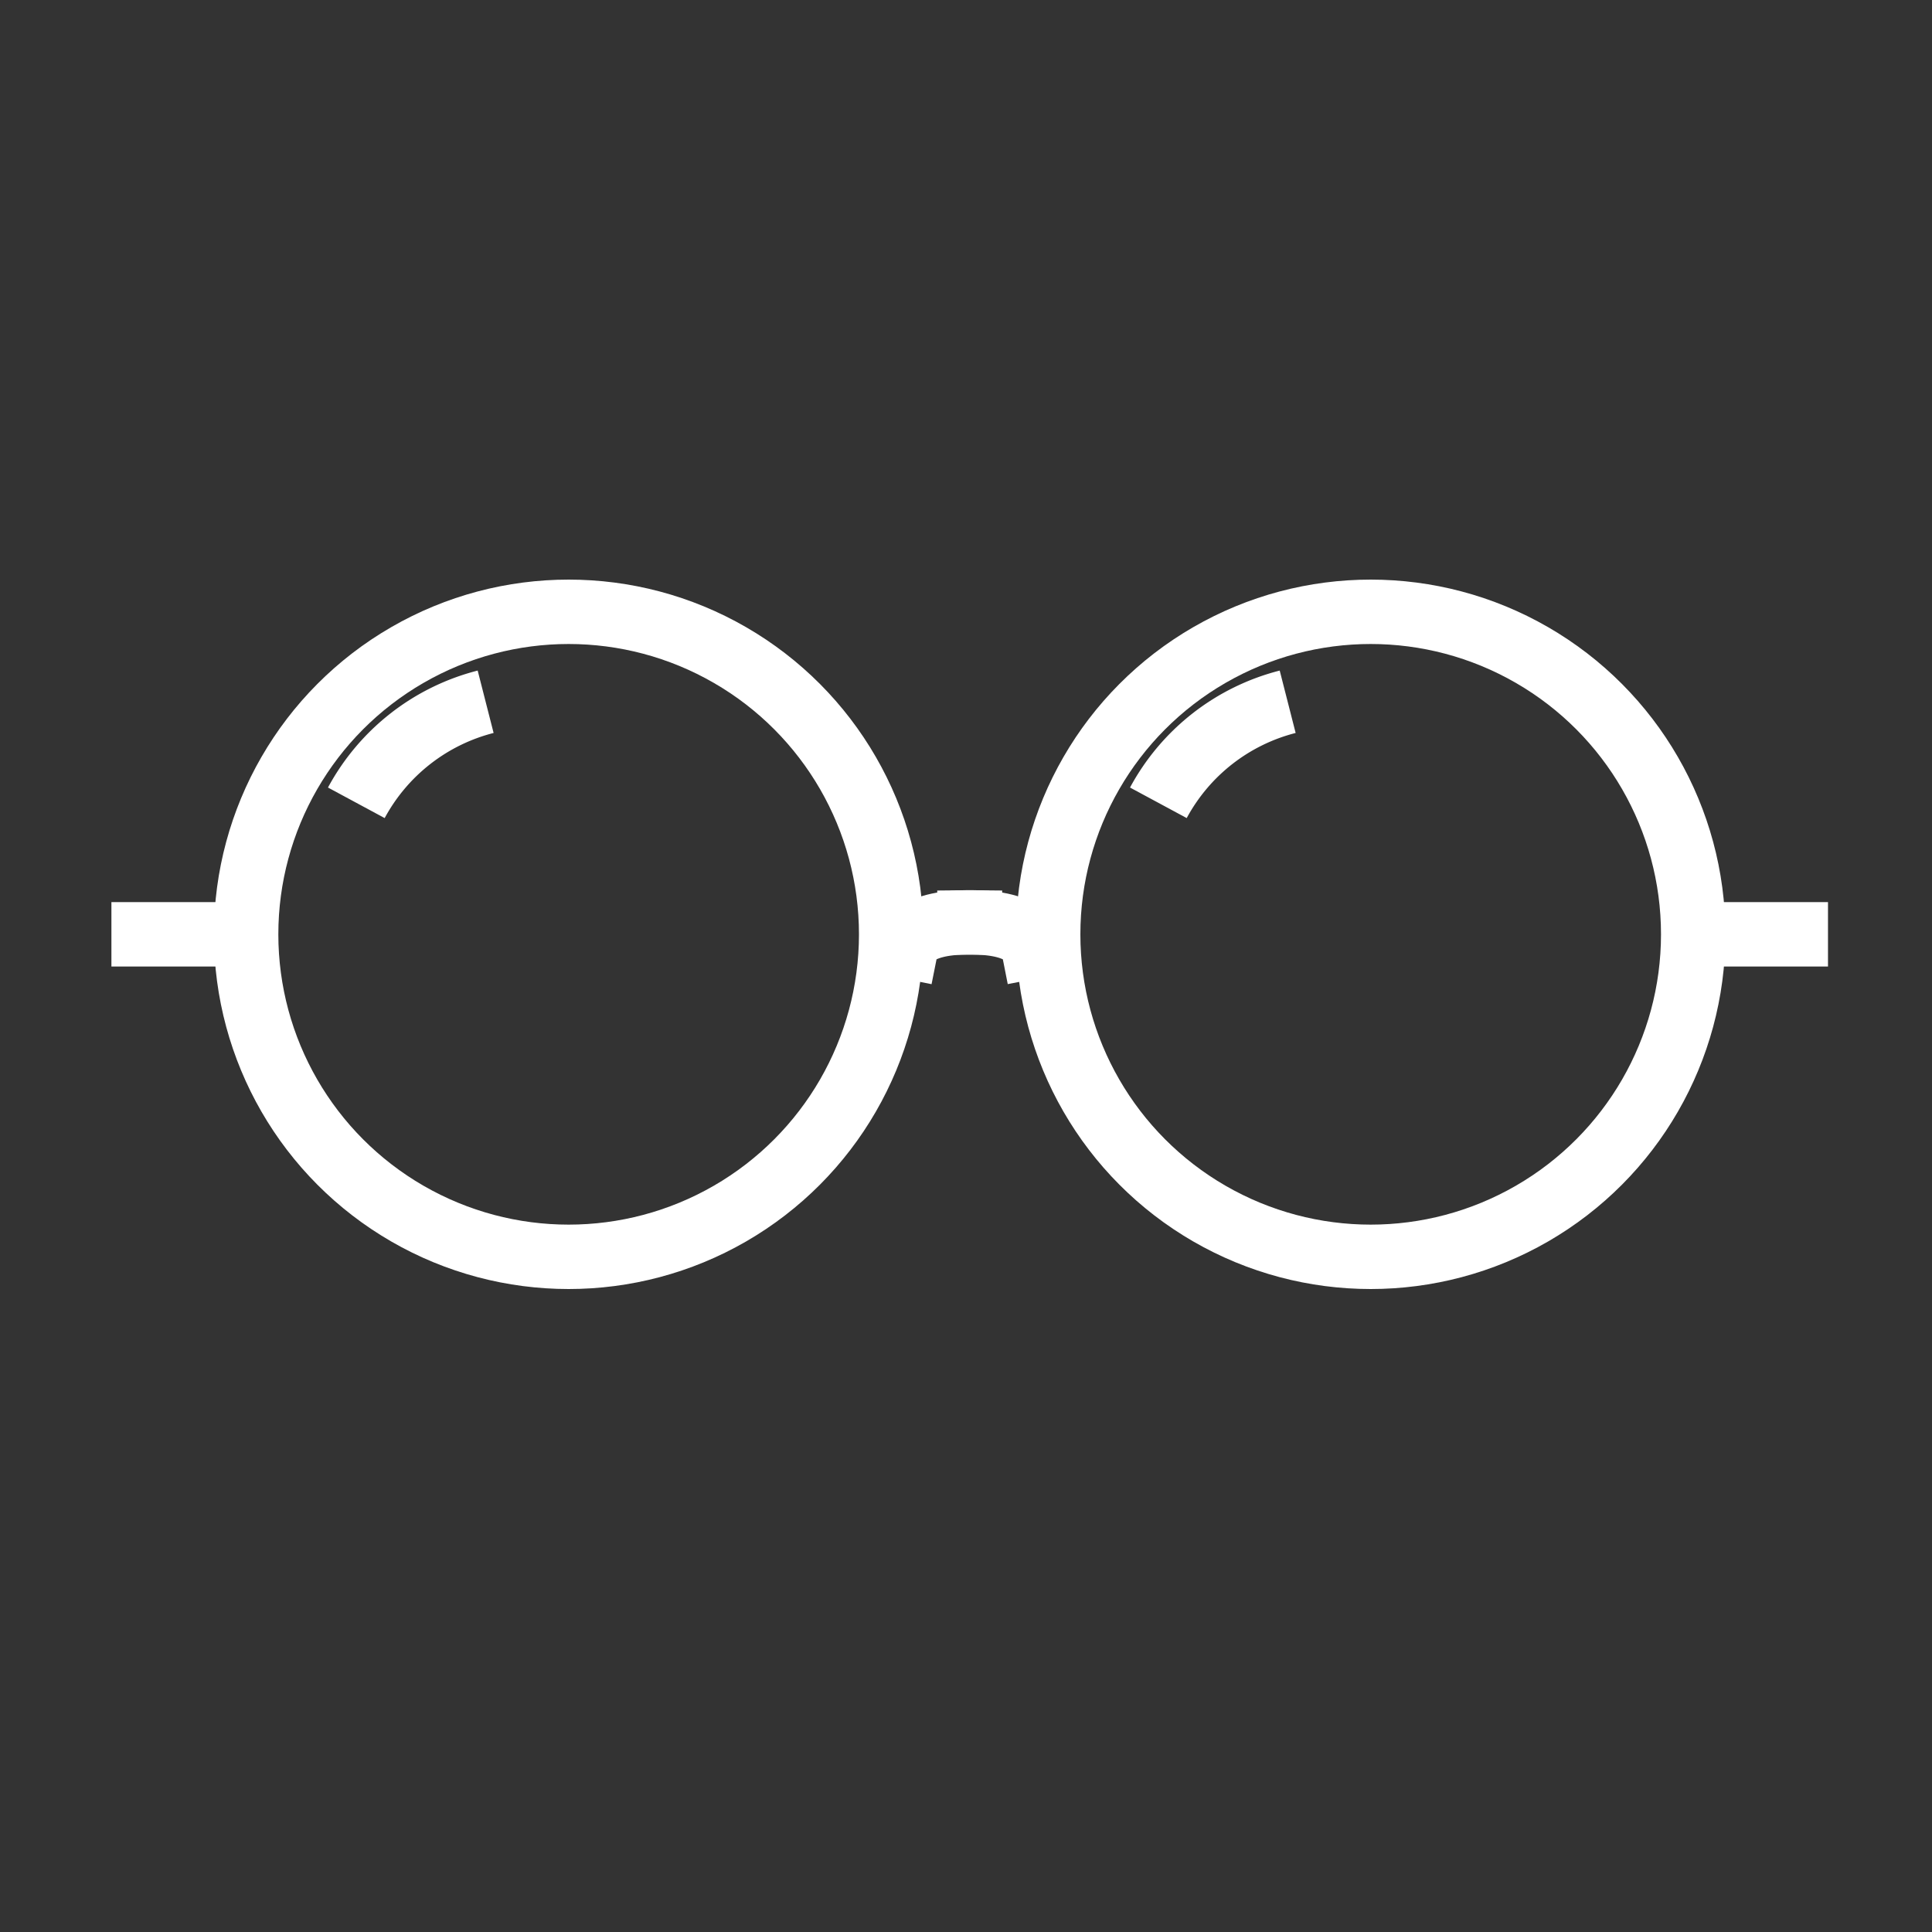 <svg id="그룹_615" data-name="그룹 615" xmlns="http://www.w3.org/2000/svg" width="30" height="30" viewBox="0 0 30 30">
  <rect x="0" y="0" width="30" height="30" fill="#333333" stroke="none"/>
  <rect id="사각형_130" data-name="사각형 130" width="30" height="30" fill="none" opacity="0.19"/>
  <g id="그룹_265" data-name="그룹 265" transform="translate(1.73 9)">
    <g id="그룹_253" data-name="그룹 253">
      <g id="그룹_251" data-name="그룹 251" transform="translate(1.592)">
        <g id="타원_38" data-name="타원 38" fill="none" stroke="#fff" stroke-width="1">
          <circle cx="5.508" cy="5.508" r="5.508" stroke="none"/>
          <circle cx="5.508" cy="5.508" r="5.008" fill="none"/>
        </g>
        <g id="타원_39" data-name="타원 39" transform="translate(12.454)" fill="none" stroke="#fff" stroke-width="1">
          <circle cx="5.508" cy="5.508" r="5.508" stroke="none"/>
          <circle cx="5.508" cy="5.508" r="5.008" fill="none"/>
        </g>
      </g>
      <path id="패스_132" data-name="패스 132" d="M8204.128,1070.5h2.071" transform="translate(-8204.128 -1064.992)" fill="none" stroke="#fff" stroke-width="1"/>
      <path id="패스_139" data-name="패스 139" d="M8204.128,1070.5h2.071" transform="translate(-8179.544 -1064.992)" fill="none" stroke="#fff" stroke-width="1"/>
      <g id="그룹_252" data-name="그룹 252" transform="translate(12.343 5.323)">
        <path id="패스_135" data-name="패스 135" d="M8227.146,1055.761s.076-.38.984-.371" transform="translate(-8227.146 -1055.39)" fill="none" stroke="#fff" stroke-linecap="square" stroke-width="1"/>
        <path id="패스_136" data-name="패스 136" d="M8228.13,1055.761s-.075-.38-.984-.371" transform="translate(-8226.161 -1055.39)" fill="none" stroke="#fff" stroke-linecap="square" stroke-width="1"/>
      </g>
      <path id="패스_137" data-name="패스 137" d="M8212.617,1064.529a3.172,3.172,0,0,1,2.008-1.569" transform="translate(-8208.814 -1061.063)" fill="none" stroke="#fff" stroke-width="1"/>
      <path id="패스_138" data-name="패스 138" d="M8212.617,1064.529a3.172,3.172,0,0,1,2.008-1.569" transform="translate(-8196.36 -1061.063)" fill="none" stroke="#fff" stroke-width="1"/>
    </g>
  </g>
</svg>

